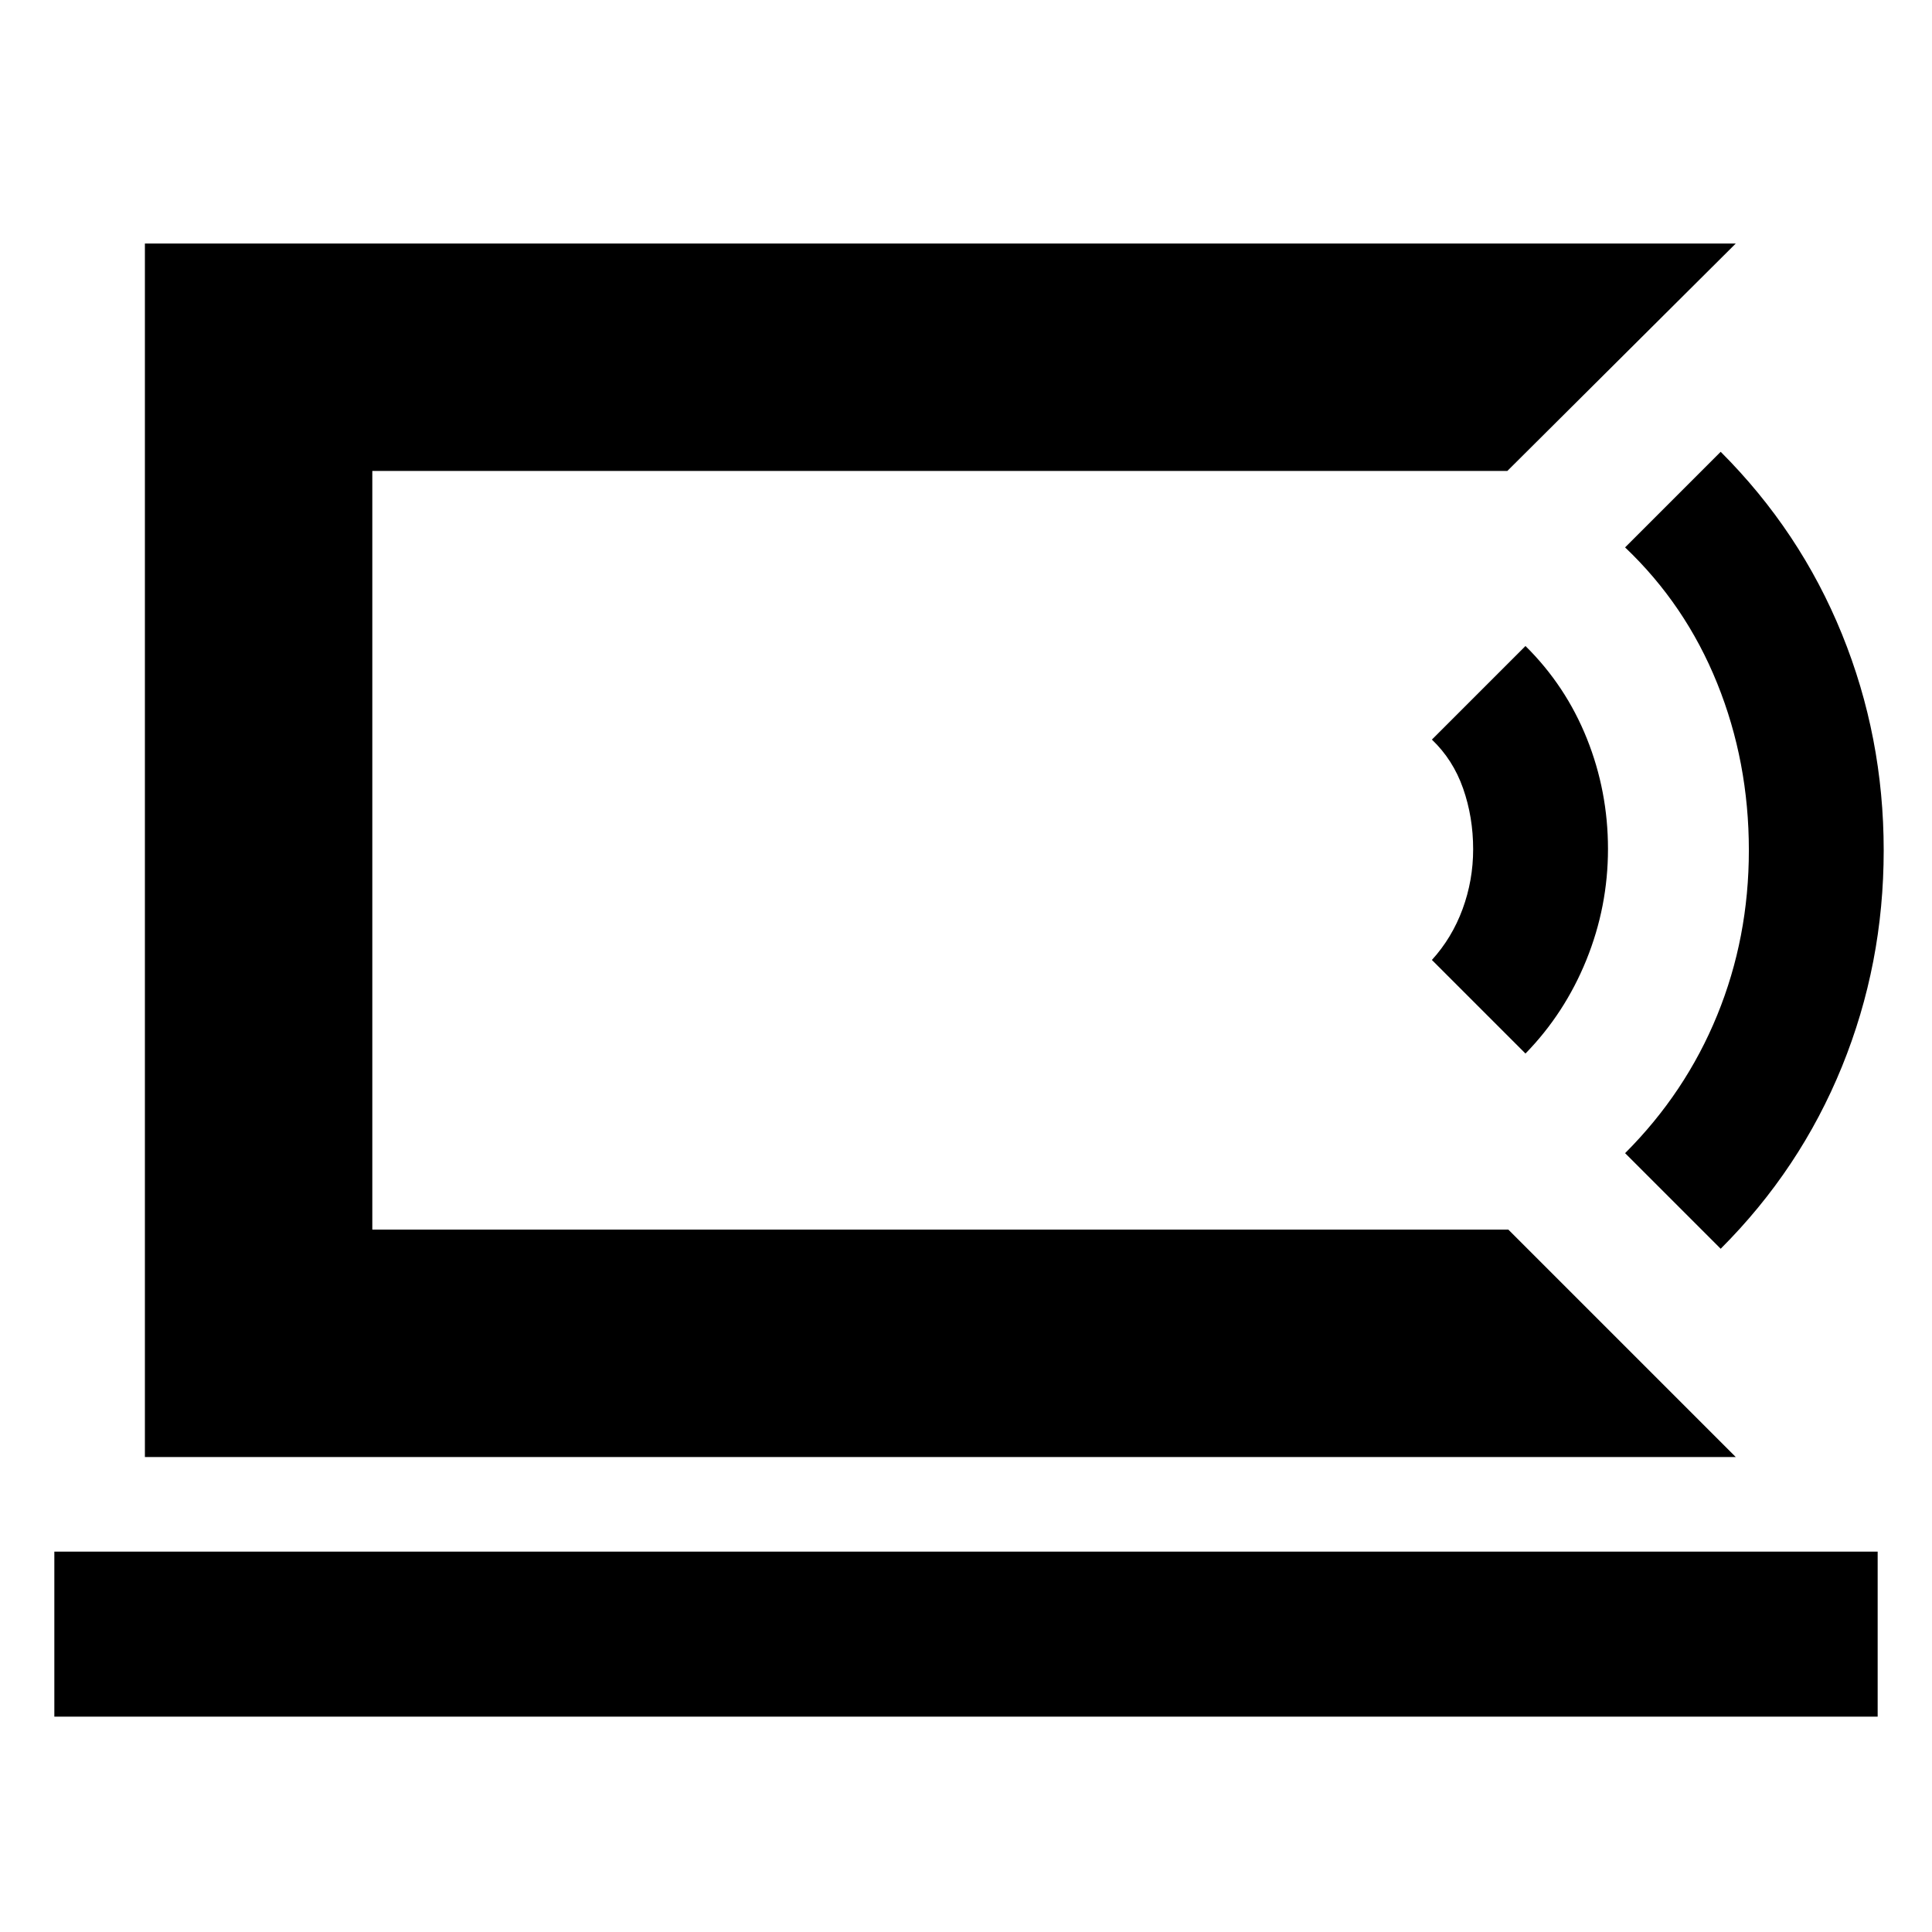 <svg xmlns="http://www.w3.org/2000/svg" height="20" viewBox="0 -960 960 960" width="20"><path d="M185-349v-377 377ZM27-107v-82h906v82H27Zm835.5-129H72v-603h790.5L749-726H185v377h564.5l113 113ZM758-436.5 711.5-483q10-11 15.25-25.29T732-538q0-16-5-30.25t-15.5-24.25L758-639q20 19.76 30.5 45.96t10.5 54.87q0 28.67-10.74 55.17-10.75 26.5-30.26 46.5Zm97 97L807.5-387q30-30 45.75-68.52Q869-494.03 869-537.5q0-44-15.75-83T807.5-688l47.5-47.5q39.5 39.5 60.25 90.57Q936-593.87 936-537.43 936-481 915.25-430 894.5-379 855-339.5Z"/></svg>